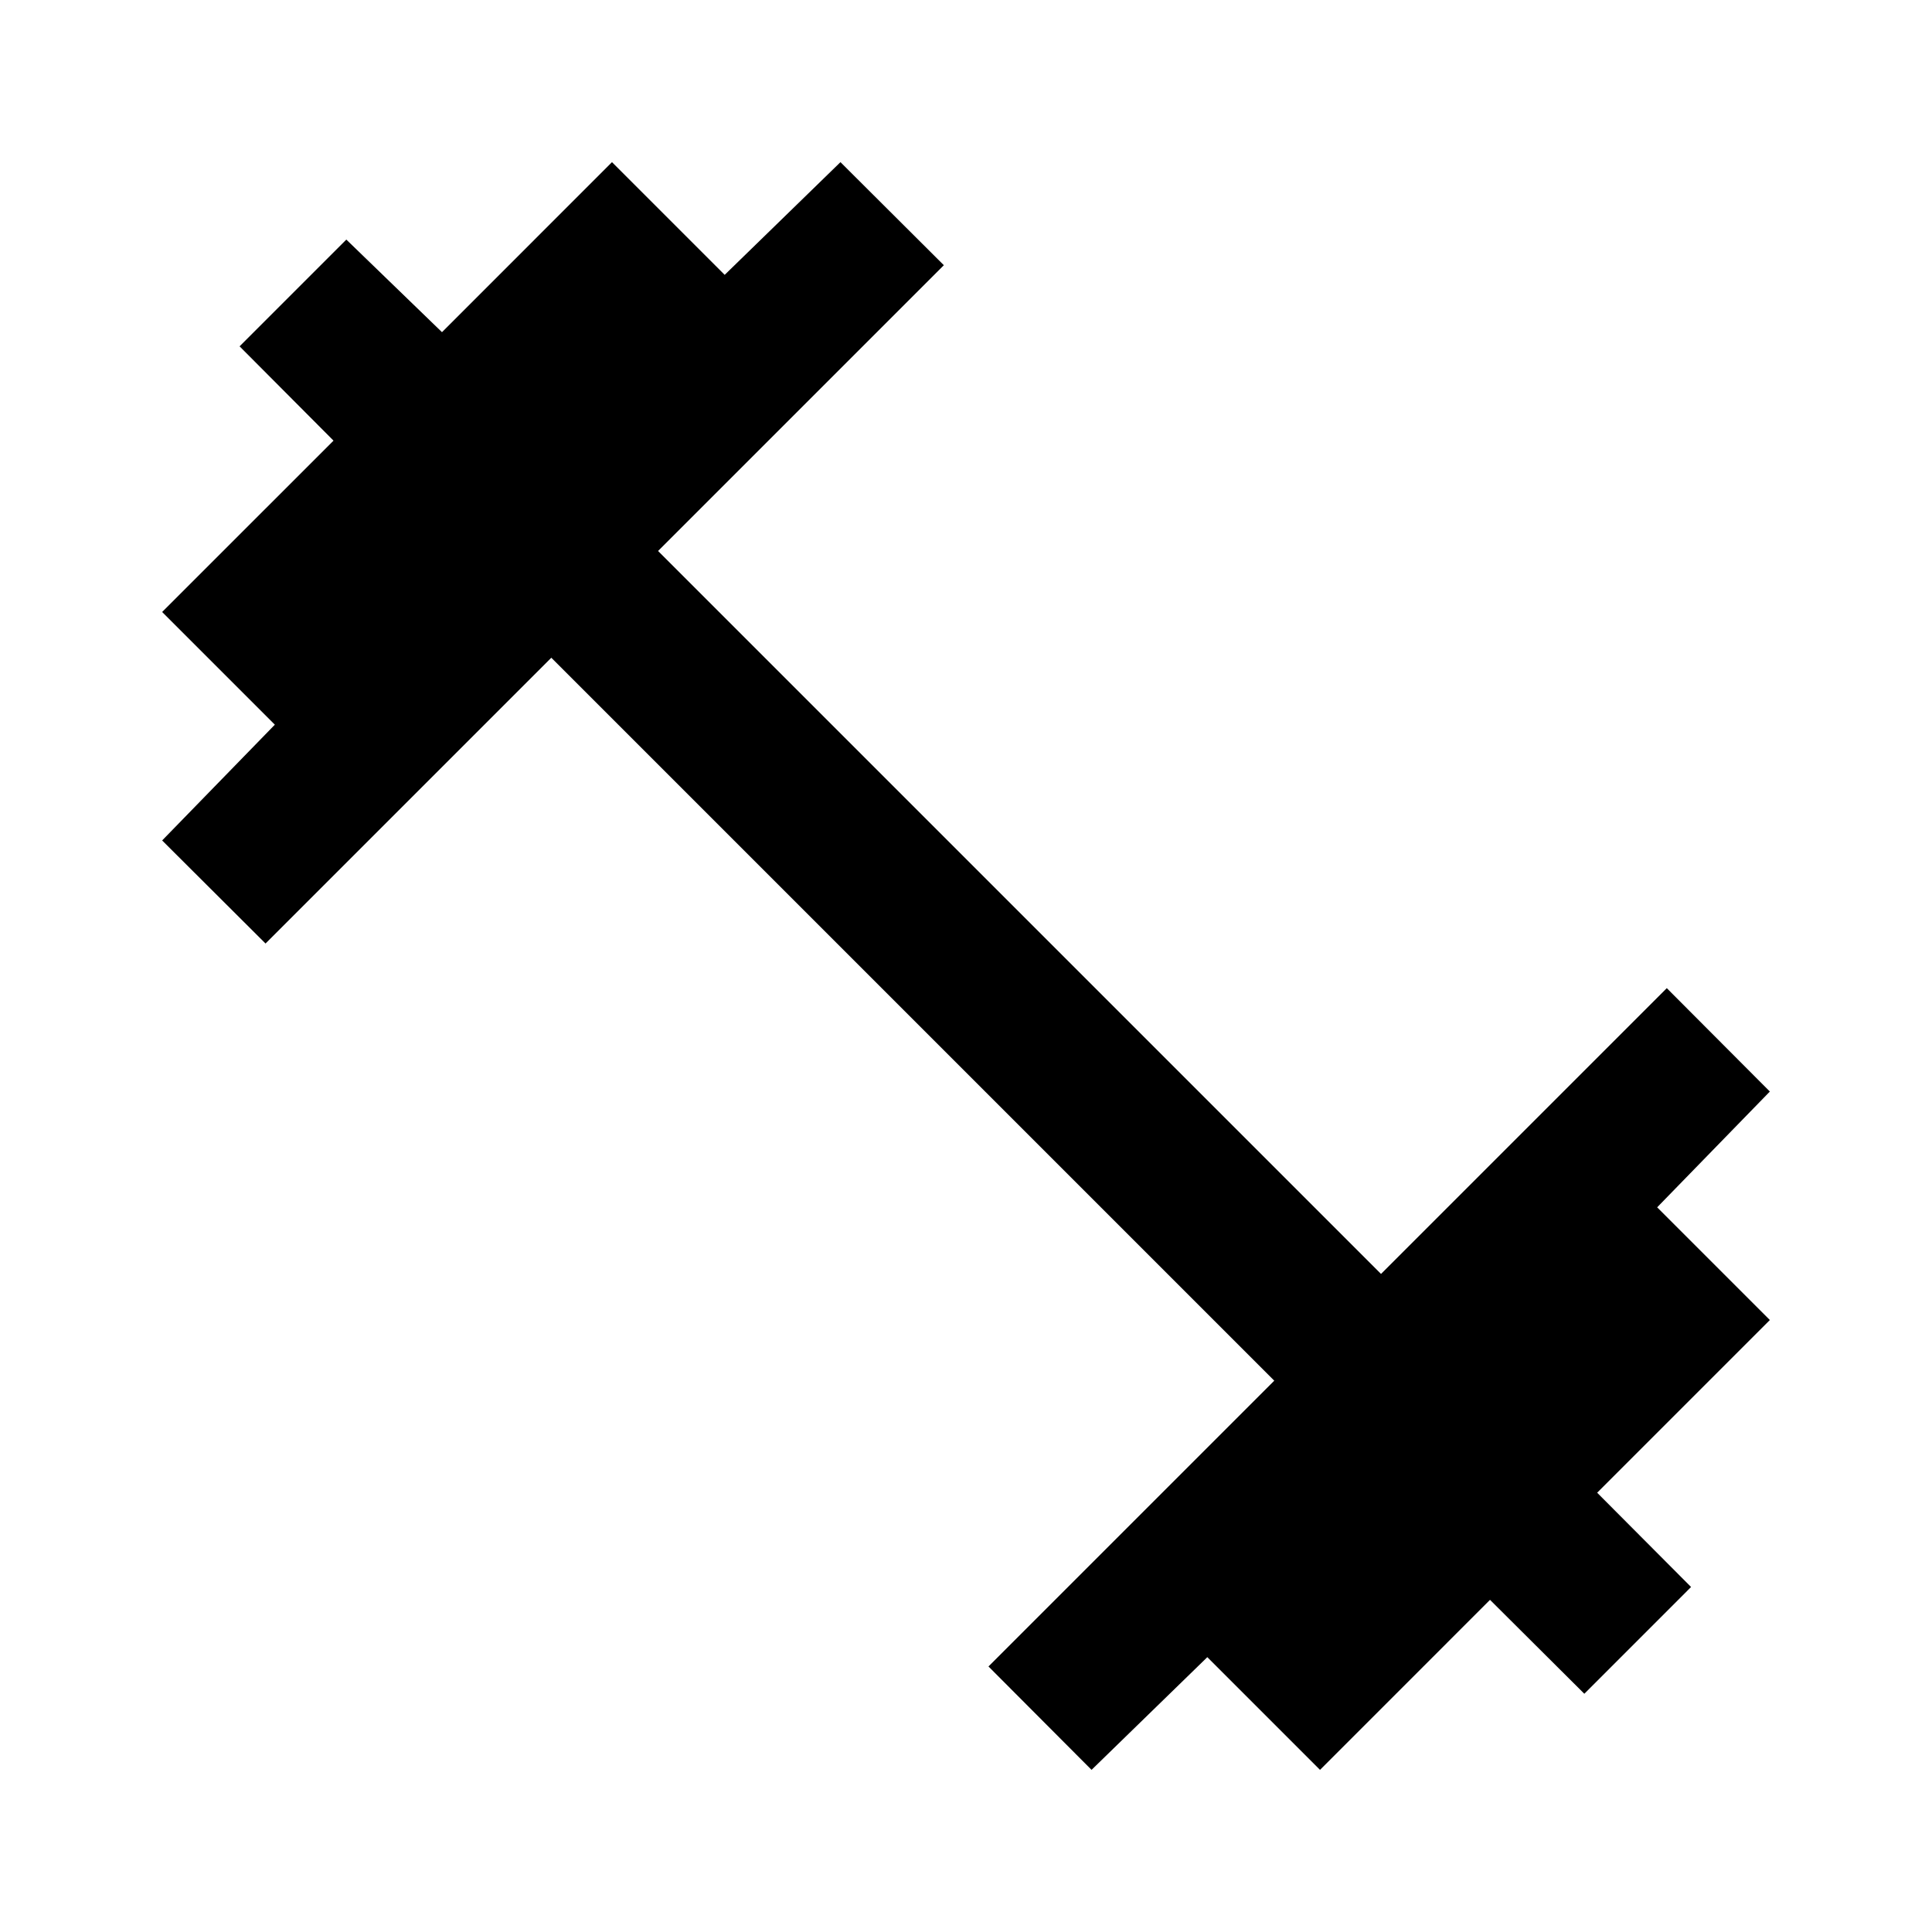 <svg xmlns="http://www.w3.org/2000/svg" height="40" viewBox="0 -960 960 960" width="40"><path d="m542.38-80.57-51.21-51.37 142-142-359.23-359.23-142 142-51.37-51.21 56-57.53-56-56 85.15-85.14-46.67-46.86 53.04-53.04 47.53 46 84.47-84.48 56 56 57.53-56 51.37 51.21-142 142 359.23 359.23 142-142 51.21 51.37-56 57.53 56 56-85.81 85.81 46.66 46.85-53.04 53.05-46.86-46.67-84.47 84.48-56-56-57.53 56Z"/></svg>